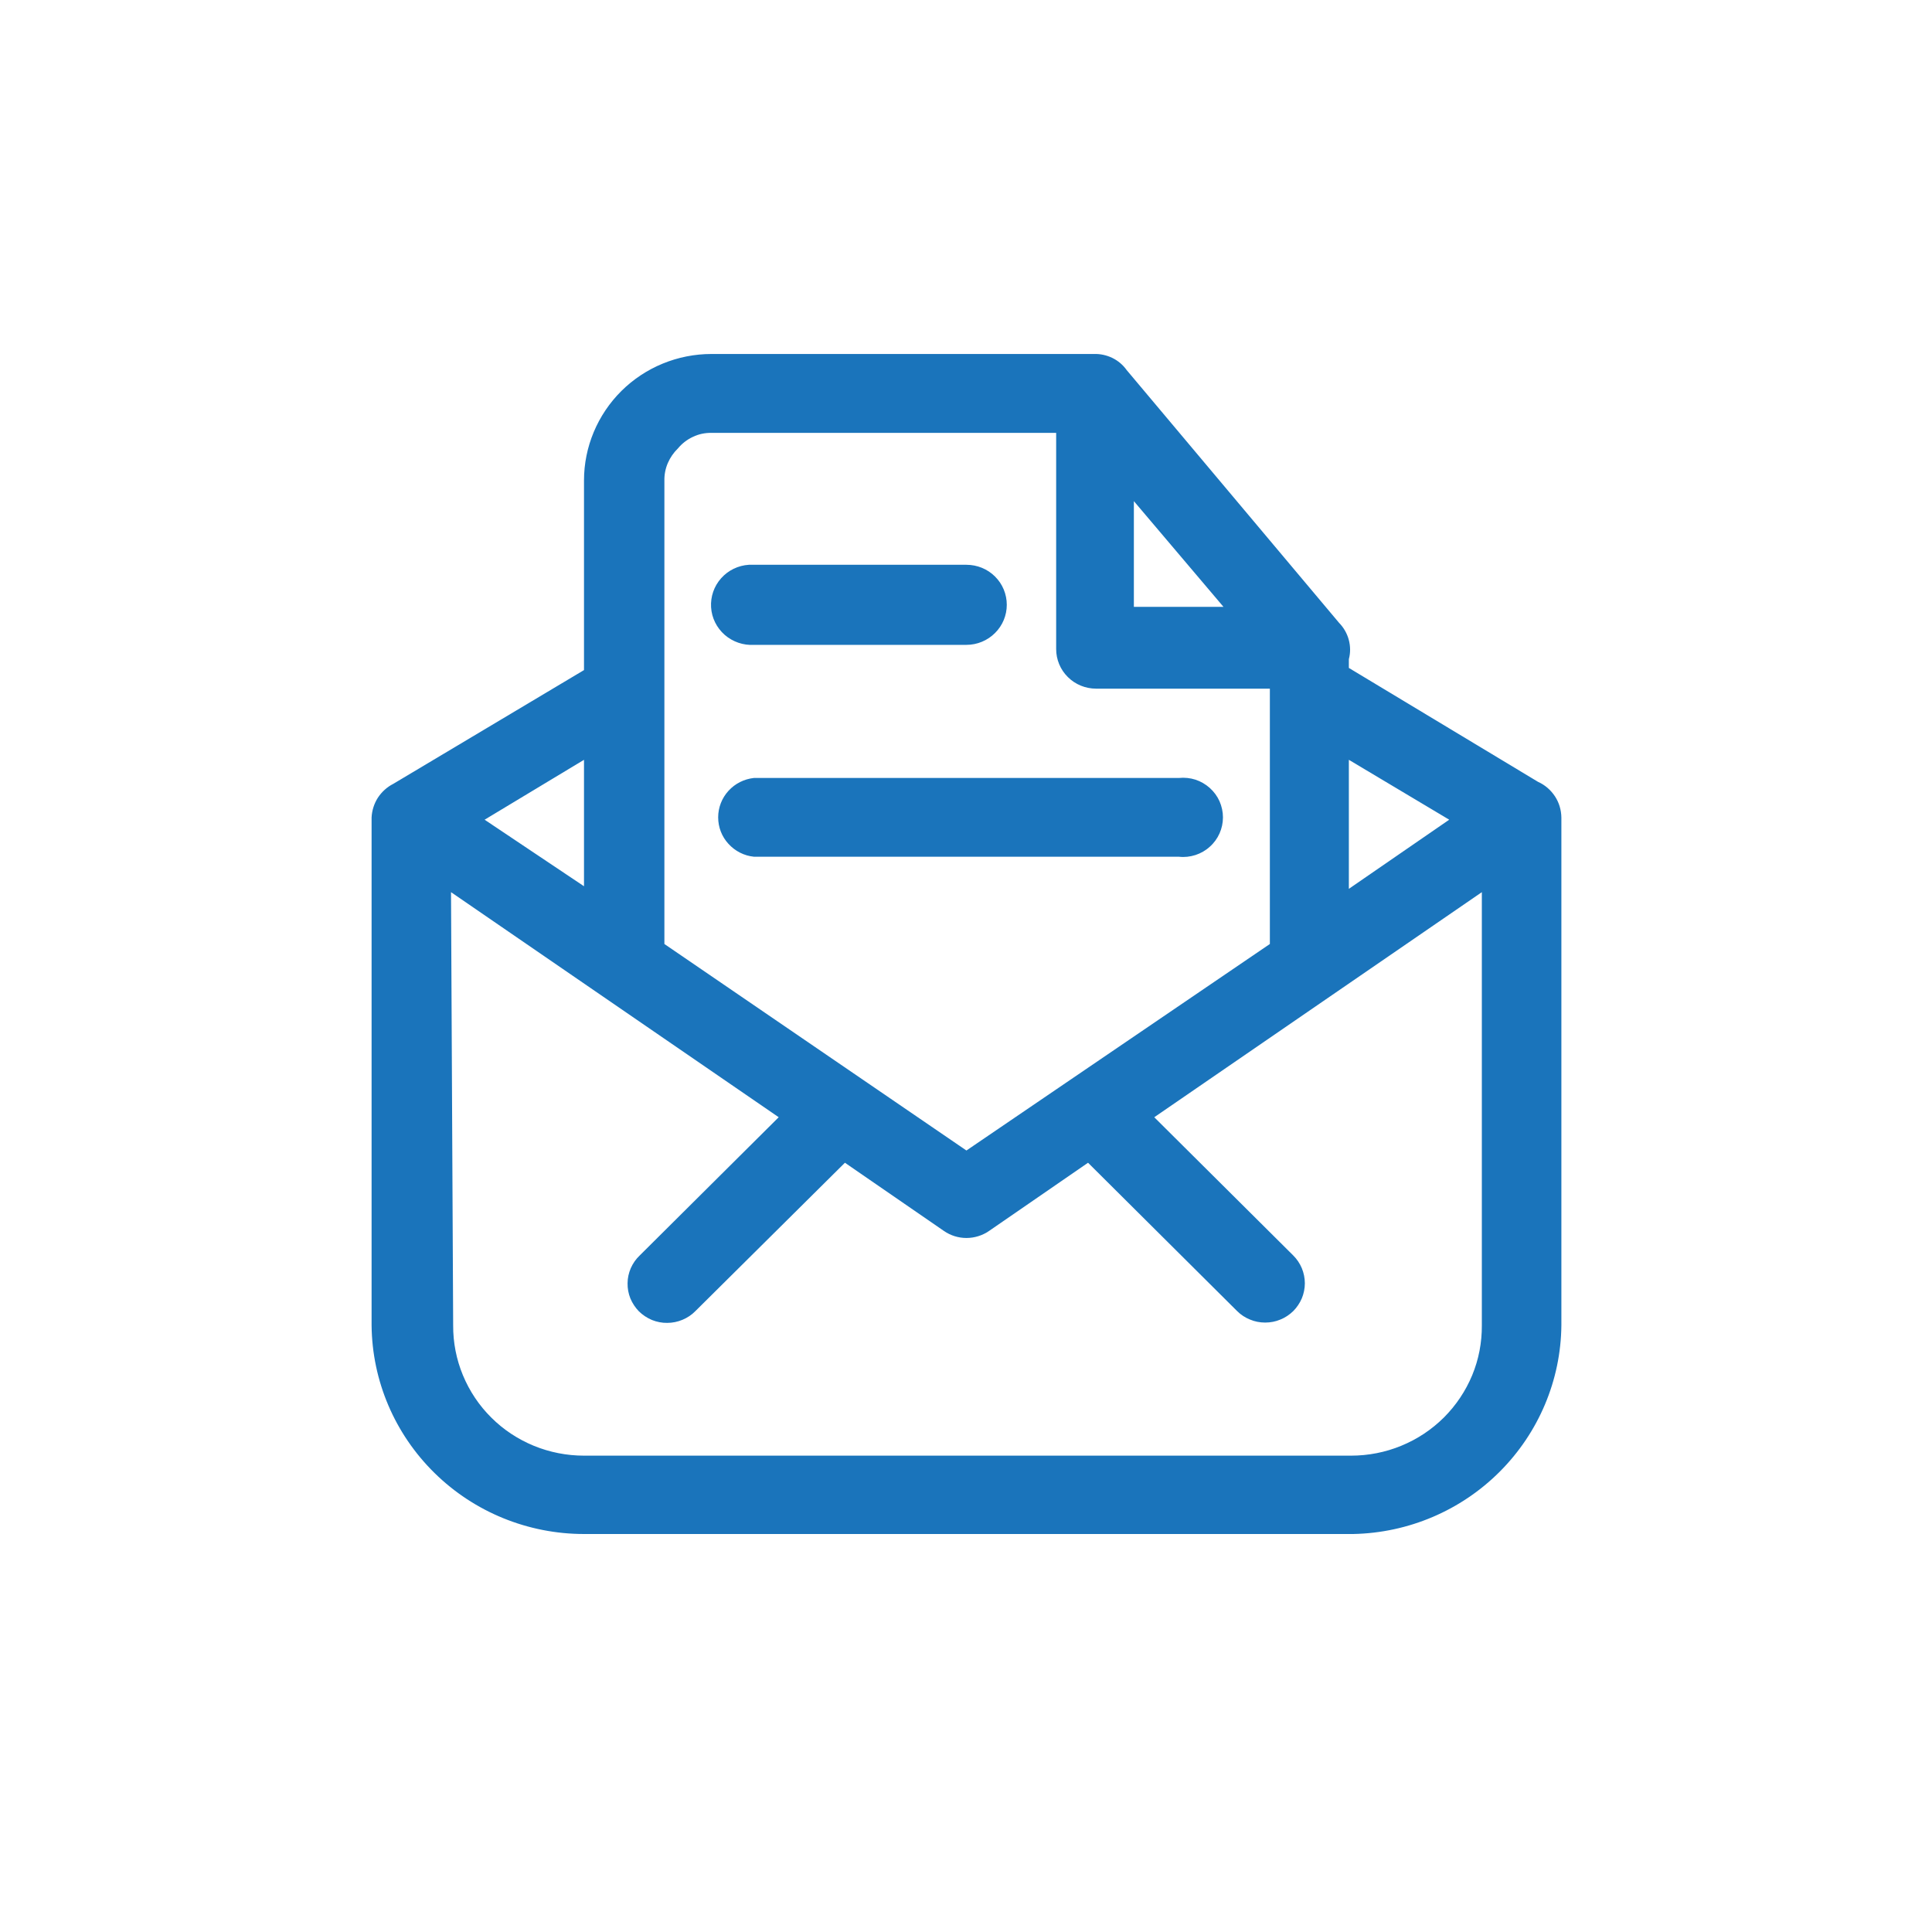 <svg viewBox="0 0 18 18" fill="none" xmlns="http://www.w3.org/2000/svg">
<path fill-rule="evenodd" clip-rule="evenodd" d="M4.202 8.312L7.255 10.409L5.96 11.697C5.925 11.73 5.897 11.77 5.877 11.815C5.858 11.859 5.847 11.907 5.847 11.956C5.846 12.004 5.855 12.052 5.873 12.097C5.892 12.142 5.919 12.183 5.953 12.218C5.988 12.252 6.029 12.279 6.074 12.298C6.119 12.316 6.168 12.326 6.217 12.325C6.265 12.325 6.314 12.315 6.359 12.296C6.404 12.277 6.445 12.25 6.479 12.215L7.872 10.833L8.795 11.469C8.856 11.511 8.929 11.534 9.004 11.534C9.079 11.534 9.153 11.511 9.214 11.469L10.137 10.833L11.526 12.215C11.56 12.249 11.601 12.276 11.646 12.294C11.691 12.313 11.739 12.322 11.787 12.322C11.836 12.322 11.884 12.313 11.929 12.294C11.974 12.276 12.014 12.249 12.049 12.215C12.083 12.181 12.11 12.14 12.129 12.096C12.147 12.052 12.157 12.004 12.157 11.956C12.157 11.908 12.147 11.86 12.129 11.816C12.11 11.771 12.083 11.731 12.049 11.697L10.754 10.409L13.806 8.312V12.348C13.807 12.508 13.777 12.666 13.716 12.813C13.655 12.96 13.565 13.094 13.452 13.207C13.338 13.32 13.204 13.409 13.055 13.47C12.907 13.531 12.748 13.562 12.587 13.562H5.441C5.281 13.562 5.122 13.531 4.973 13.47C4.825 13.409 4.69 13.32 4.577 13.207C4.463 13.094 4.374 12.96 4.313 12.813C4.252 12.666 4.221 12.508 4.222 12.348L4.202 8.312ZM7.025 7.248C6.933 7.258 6.849 7.3 6.787 7.368C6.725 7.436 6.691 7.524 6.691 7.615C6.691 7.707 6.725 7.795 6.787 7.862C6.849 7.93 6.933 7.973 7.025 7.982H10.984C11.036 7.988 11.088 7.982 11.138 7.966C11.187 7.95 11.233 7.924 11.271 7.889C11.31 7.855 11.341 7.812 11.362 7.765C11.383 7.718 11.394 7.667 11.394 7.615C11.394 7.564 11.383 7.513 11.362 7.465C11.341 7.418 11.31 7.376 11.271 7.341C11.233 7.307 11.187 7.28 11.138 7.264C11.088 7.248 11.036 7.243 10.984 7.248H7.025ZM12.567 7.079L13.502 7.637L12.567 8.281V7.079ZM5.441 7.079V8.257L4.515 7.637L5.441 7.079ZM6.977 5.262C6.878 5.268 6.785 5.313 6.719 5.387C6.652 5.462 6.619 5.559 6.625 5.658C6.631 5.757 6.677 5.849 6.752 5.915C6.827 5.98 6.925 6.014 7.025 6.008H9.004C9.104 6.008 9.2 5.968 9.27 5.898C9.341 5.828 9.38 5.733 9.38 5.635C9.38 5.536 9.341 5.441 9.27 5.371C9.2 5.301 9.104 5.262 9.004 5.262H6.977ZM10.564 4.669L11.399 5.654H10.564V4.669ZM6.629 4.033H9.84V6.047C9.84 6.145 9.879 6.239 9.949 6.308C10.018 6.377 10.113 6.416 10.212 6.416H11.831V8.795L9.004 10.719L6.19 8.795V4.476C6.189 4.421 6.2 4.365 6.222 4.314C6.244 4.263 6.276 4.217 6.316 4.178C6.354 4.132 6.402 4.095 6.456 4.07C6.51 4.044 6.569 4.032 6.629 4.033ZM10.192 3.298H6.629C6.314 3.298 6.012 3.422 5.789 3.643C5.567 3.864 5.441 4.164 5.441 4.476V6.243L3.664 7.303C3.605 7.333 3.556 7.378 3.52 7.433C3.485 7.488 3.465 7.552 3.462 7.617V12.348C3.467 12.866 3.678 13.36 4.049 13.724C4.419 14.088 4.92 14.292 5.441 14.292H12.607C13.122 14.282 13.612 14.073 13.974 13.71C14.336 13.347 14.542 12.859 14.547 12.348V7.617C14.546 7.547 14.526 7.478 14.487 7.419C14.448 7.36 14.394 7.313 14.329 7.284L12.567 6.223V6.141C12.583 6.082 12.582 6.019 12.566 5.96C12.55 5.901 12.519 5.847 12.476 5.803L10.497 3.448C10.463 3.4 10.417 3.361 10.364 3.335C10.31 3.309 10.251 3.296 10.192 3.298Z" fill="#1A74BB"/>
</svg>
